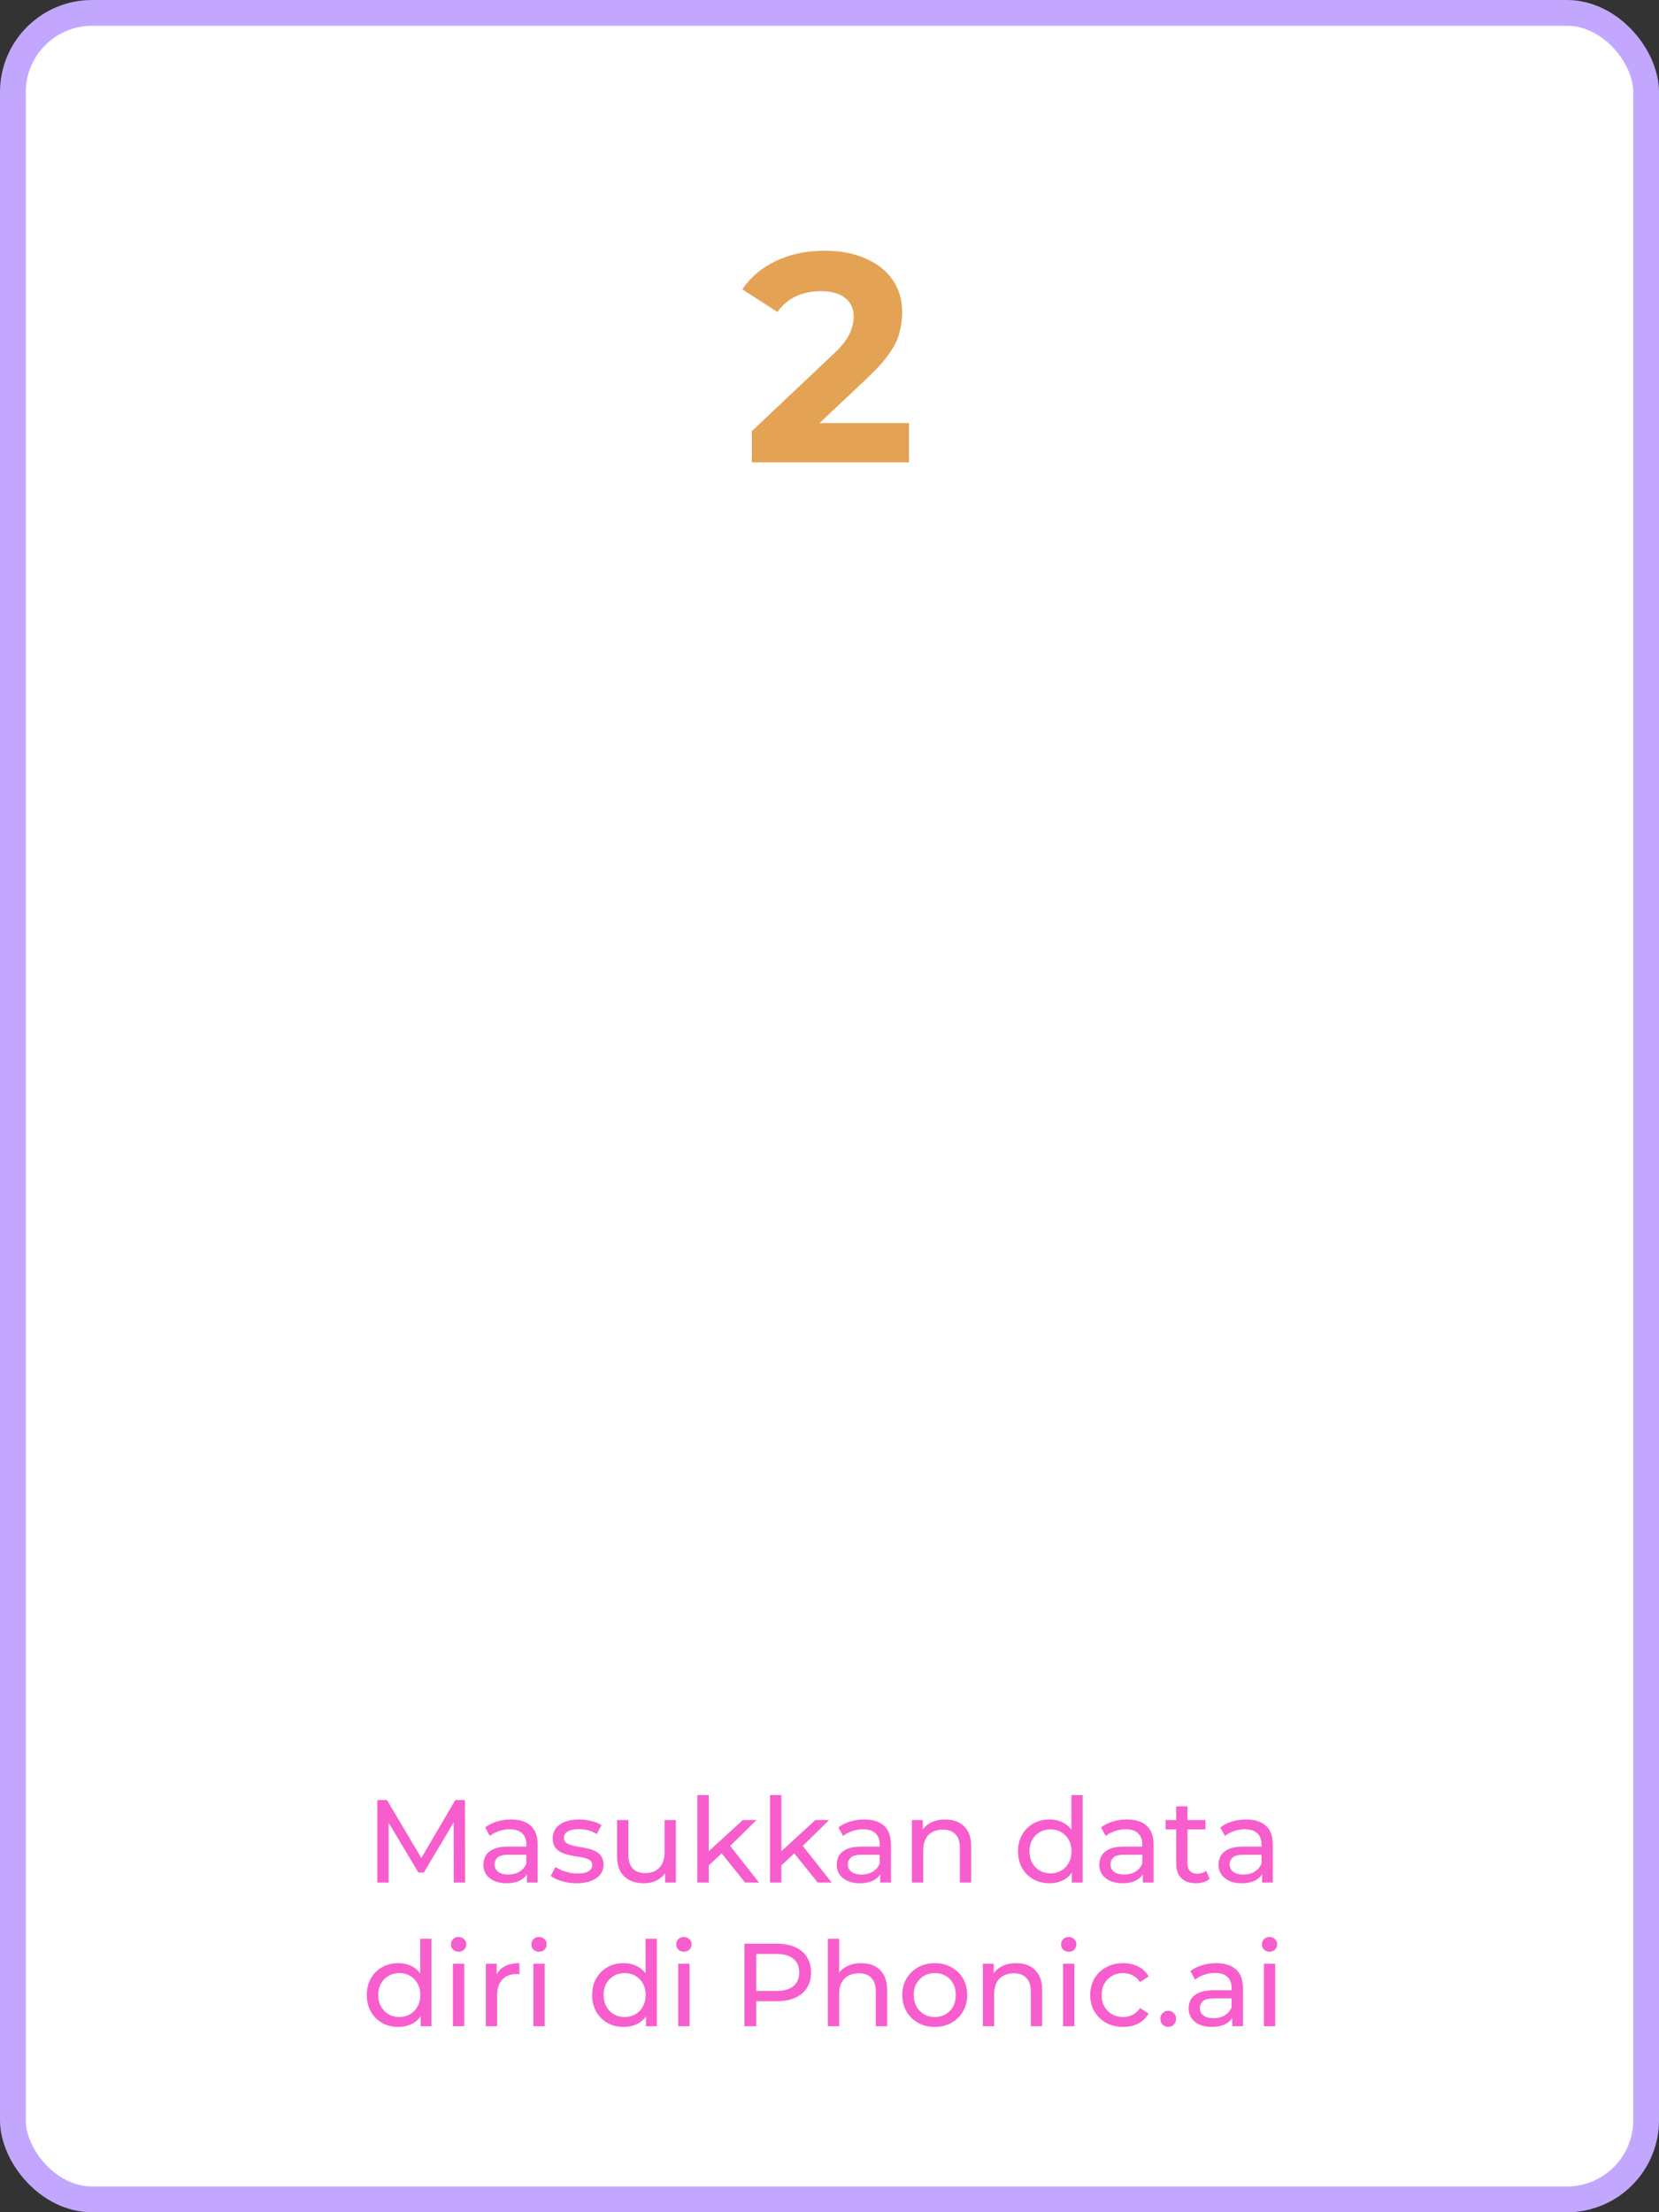 <svg width="901" height="1201" viewBox="0 0 901 1201" fill="none" xmlns="http://www.w3.org/2000/svg">
<rect x="0" y="0" width="901" height="1201" fill="#333333" stroke="none"/>
<rect x="7" y="7" width="887" height="1187" rx="43" fill="white" stroke="#C3A7FF" stroke-width="14"/>
<path d="M408.325 251V234.058L451.889 192.914C455.332 189.794 457.859 186.997 459.473 184.523C461.086 182.049 462.162 179.79 462.7 177.747C463.345 175.703 463.668 173.82 463.668 172.099C463.668 167.581 462.108 164.139 458.989 161.773C455.977 159.299 451.513 158.062 445.597 158.062C440.864 158.062 436.453 158.976 432.366 160.805C428.386 162.633 424.998 165.484 422.201 169.356L403.161 157.094C407.464 150.64 413.488 145.53 421.233 141.765C428.978 138 437.906 136.118 448.017 136.118C456.407 136.118 463.722 137.516 469.961 140.313C476.307 143.002 481.202 146.821 484.644 151.769C488.193 156.717 489.968 162.633 489.968 169.518C489.968 173.175 489.484 176.832 488.516 180.49C487.656 184.039 485.827 187.804 483.03 191.784C480.341 195.764 476.361 200.228 471.09 205.176L434.948 239.221L429.946 229.702H493.679V251H408.325Z" fill="#E4A255"/>
<path d="M204.908 1022V977.2H210.156L230.252 1011.06H227.436L247.276 977.2H252.524L252.588 1022H246.444L246.38 986.864H247.852L230.188 1016.56H227.244L209.452 986.864H211.052V1022H204.908ZM286.193 1022V1014.83L285.873 1013.49V1001.26C285.873 998.661 285.105 996.656 283.569 995.248C282.075 993.797 279.814 993.072 276.785 993.072C274.779 993.072 272.817 993.413 270.897 994.096C268.977 994.736 267.355 995.611 266.033 996.72L263.473 992.112C265.222 990.704 267.313 989.637 269.745 988.912C272.219 988.144 274.801 987.76 277.489 987.76C282.139 987.76 285.723 988.891 288.241 991.152C290.758 993.413 292.017 996.869 292.017 1001.52V1022H286.193ZM275.057 1022.38C272.539 1022.38 270.321 1021.96 268.401 1021.1C266.523 1020.25 265.073 1019.08 264.049 1017.58C263.025 1016.05 262.513 1014.32 262.513 1012.4C262.513 1010.57 262.939 1008.9 263.793 1007.41C264.689 1005.91 266.118 1004.72 268.081 1003.82C270.086 1002.93 272.774 1002.48 276.145 1002.48H286.897V1006.9H276.401C273.329 1006.9 271.259 1007.41 270.193 1008.43C269.126 1009.46 268.593 1010.69 268.593 1012.14C268.593 1013.81 269.254 1015.15 270.577 1016.18C271.899 1017.16 273.734 1017.65 276.081 1017.65C278.385 1017.65 280.39 1017.14 282.097 1016.11C283.846 1015.09 285.105 1013.59 285.873 1011.63L287.089 1015.86C286.278 1017.86 284.849 1019.46 282.801 1020.66C280.753 1021.81 278.171 1022.38 275.057 1022.38ZM313.115 1022.38C310.299 1022.38 307.611 1022 305.051 1021.23C302.533 1020.46 300.549 1019.53 299.099 1018.42L301.659 1013.55C303.109 1014.53 304.901 1015.37 307.035 1016.05C309.168 1016.73 311.344 1017.07 313.562 1017.07C316.421 1017.07 318.469 1016.67 319.707 1015.86C320.987 1015.05 321.627 1013.91 321.627 1012.46C321.627 1011.4 321.243 1010.57 320.475 1009.97C319.707 1009.37 318.683 1008.92 317.403 1008.62C316.165 1008.33 314.779 1008.07 313.243 1007.86C311.707 1007.6 310.171 1007.3 308.635 1006.96C307.099 1006.58 305.691 1006.06 304.411 1005.42C303.131 1004.74 302.107 1003.82 301.339 1002.67C300.571 1001.48 300.187 999.899 300.187 997.936C300.187 995.888 300.763 994.096 301.915 992.56C303.067 991.024 304.688 989.851 306.779 989.04C308.912 988.187 311.429 987.76 314.331 987.76C316.549 987.76 318.789 988.037 321.051 988.592C323.355 989.104 325.232 989.851 326.683 990.832L324.059 995.696C322.523 994.672 320.923 993.968 319.259 993.584C317.595 993.2 315.931 993.008 314.267 993.008C311.579 993.008 309.573 993.456 308.251 994.352C306.928 995.205 306.267 996.315 306.267 997.68C306.267 998.832 306.651 999.728 307.419 1000.37C308.229 1000.97 309.253 1001.43 310.491 1001.78C311.771 1002.12 313.179 1002.42 314.715 1002.67C316.251 1002.89 317.787 1003.18 319.323 1003.57C320.859 1003.91 322.245 1004.4 323.483 1005.04C324.763 1005.68 325.787 1006.58 326.555 1007.73C327.365 1008.88 327.771 1010.42 327.771 1012.34C327.771 1014.38 327.173 1016.15 325.979 1017.65C324.784 1019.14 323.099 1020.31 320.923 1021.17C318.747 1021.98 316.144 1022.38 313.115 1022.38ZM349.721 1022.38C346.82 1022.38 344.26 1021.85 342.041 1020.78C339.865 1019.72 338.158 1018.1 336.921 1015.92C335.726 1013.7 335.129 1010.93 335.129 1007.6V988.08H341.273V1006.9C341.273 1010.22 342.062 1012.72 343.641 1014.38C345.262 1016.05 347.524 1016.88 350.425 1016.88C352.558 1016.88 354.414 1016.45 355.993 1015.6C357.572 1014.7 358.788 1013.42 359.641 1011.76C360.494 1010.05 360.921 1008.01 360.921 1005.62V988.08H367.065V1022H361.241V1012.85L362.201 1015.28C361.092 1017.54 359.428 1019.29 357.209 1020.53C354.99 1021.77 352.494 1022.38 349.721 1022.38ZM383.754 1013.81L383.882 1005.94L403.402 988.08H410.826L395.85 1002.8L392.522 1005.62L383.754 1013.81ZM378.762 1022V974.512H384.906V1022H378.762ZM404.682 1022L391.37 1005.49L395.338 1000.56L412.234 1022H404.682ZM423.191 1013.81L423.319 1005.94L442.839 988.08H450.263L435.287 1002.8L431.959 1005.62L423.191 1013.81ZM418.199 1022V974.512H424.343V1022H418.199ZM444.119 1022L430.807 1005.49L434.775 1000.56L451.671 1022H444.119ZM478.068 1022V1014.83L477.748 1013.49V1001.26C477.748 998.661 476.98 996.656 475.444 995.248C473.95 993.797 471.689 993.072 468.66 993.072C466.654 993.072 464.692 993.413 462.772 994.096C460.852 994.736 459.23 995.611 457.908 996.72L455.348 992.112C457.097 990.704 459.188 989.637 461.62 988.912C464.094 988.144 466.676 987.76 469.364 987.76C474.014 987.76 477.598 988.891 480.116 991.152C482.633 993.413 483.892 996.869 483.892 1001.52V1022H478.068ZM466.932 1022.38C464.414 1022.38 462.196 1021.96 460.276 1021.1C458.398 1020.25 456.948 1019.08 455.924 1017.58C454.9 1016.05 454.388 1014.32 454.388 1012.4C454.388 1010.57 454.814 1008.9 455.668 1007.41C456.564 1005.91 457.993 1004.72 459.956 1003.82C461.961 1002.93 464.649 1002.48 468.02 1002.48H478.772V1006.9H468.276C465.204 1006.9 463.134 1007.41 462.068 1008.43C461.001 1009.46 460.468 1010.69 460.468 1012.14C460.468 1013.81 461.129 1015.15 462.452 1016.18C463.774 1017.16 465.609 1017.65 467.956 1017.65C470.26 1017.65 472.265 1017.14 473.972 1016.11C475.721 1015.09 476.98 1013.59 477.748 1011.63L478.964 1015.86C478.153 1017.86 476.724 1019.46 474.676 1020.66C472.628 1021.81 470.046 1022.38 466.932 1022.38ZM513.374 987.76C516.147 987.76 518.579 988.293 520.67 989.36C522.803 990.427 524.467 992.048 525.662 994.224C526.856 996.4 527.454 999.152 527.454 1002.48V1022H521.31V1003.18C521.31 999.899 520.499 997.424 518.878 995.76C517.299 994.096 515.059 993.264 512.158 993.264C509.982 993.264 508.083 993.691 506.462 994.544C504.84 995.397 503.582 996.656 502.686 998.32C501.832 999.984 501.406 1002.05 501.406 1004.53V1022H495.262V988.08H501.15V997.232L500.19 994.8C501.299 992.581 503.006 990.853 505.31 989.616C507.614 988.379 510.302 987.76 513.374 987.76ZM570.028 1022.38C566.742 1022.38 563.798 1021.66 561.196 1020.21C558.636 1018.76 556.609 1016.73 555.116 1014.13C553.622 1011.53 552.876 1008.5 552.876 1005.04C552.876 1001.58 553.622 998.576 555.116 996.016C556.609 993.413 558.636 991.387 561.196 989.936C563.798 988.485 566.742 987.76 570.028 987.76C572.886 987.76 575.468 988.4 577.772 989.68C580.076 990.96 581.91 992.88 583.276 995.44C584.684 998 585.388 1001.2 585.388 1005.04C585.388 1008.88 584.705 1012.08 583.34 1014.64C582.017 1017.2 580.204 1019.14 577.9 1020.46C575.596 1021.74 572.972 1022.38 570.028 1022.38ZM570.54 1017.01C572.673 1017.01 574.593 1016.52 576.3 1015.54C578.049 1014.55 579.414 1013.17 580.396 1011.38C581.42 1009.54 581.932 1007.43 581.932 1005.04C581.932 1002.61 581.42 1000.52 580.396 998.768C579.414 996.976 578.049 995.589 576.3 994.608C574.593 993.627 572.673 993.136 570.54 993.136C568.364 993.136 566.422 993.627 564.716 994.608C563.009 995.589 561.644 996.976 560.62 998.768C559.596 1000.52 559.084 1002.61 559.084 1005.04C559.084 1007.43 559.596 1009.54 560.62 1011.38C561.644 1013.17 563.009 1014.55 564.716 1015.54C566.422 1016.52 568.364 1017.01 570.54 1017.01ZM582.124 1022V1012.85L582.507 1004.98L581.868 997.104V974.512H588.012V1022H582.124ZM620.693 1022V1014.83L620.373 1013.49V1001.26C620.373 998.661 619.605 996.656 618.069 995.248C616.575 993.797 614.314 993.072 611.285 993.072C609.279 993.072 607.317 993.413 605.397 994.096C603.477 994.736 601.855 995.611 600.533 996.72L597.973 992.112C599.722 990.704 601.813 989.637 604.245 988.912C606.719 988.144 609.301 987.76 611.989 987.76C616.639 987.76 620.223 988.891 622.741 991.152C625.258 993.413 626.517 996.869 626.517 1001.52V1022H620.693ZM609.557 1022.38C607.039 1022.38 604.821 1021.96 602.901 1021.1C601.023 1020.25 599.573 1019.08 598.549 1017.58C597.525 1016.05 597.013 1014.32 597.013 1012.4C597.013 1010.57 597.439 1008.9 598.293 1007.41C599.189 1005.91 600.618 1004.72 602.581 1003.82C604.586 1002.93 607.274 1002.48 610.645 1002.48H621.397V1006.9H610.901C607.829 1006.9 605.759 1007.41 604.693 1008.43C603.626 1009.46 603.093 1010.69 603.093 1012.14C603.093 1013.81 603.754 1015.15 605.077 1016.18C606.399 1017.16 608.234 1017.65 610.581 1017.65C612.885 1017.65 614.89 1017.14 616.597 1016.11C618.346 1015.09 619.605 1013.59 620.373 1011.63L621.589 1015.86C620.778 1017.86 619.349 1019.46 617.301 1020.66C615.253 1021.81 612.671 1022.38 609.557 1022.38ZM649.535 1022.38C646.121 1022.38 643.476 1021.47 641.599 1019.63C639.721 1017.8 638.783 1015.17 638.783 1011.76V980.656H644.927V1011.5C644.927 1013.34 645.375 1014.75 646.271 1015.73C647.209 1016.71 648.532 1017.2 650.239 1017.2C652.159 1017.2 653.759 1016.67 655.039 1015.6L656.959 1020.02C656.02 1020.83 654.889 1021.42 653.567 1021.81C652.287 1022.19 650.943 1022.38 649.535 1022.38ZM633.023 993.136V988.08H654.655V993.136H633.023ZM685.443 1022V1014.83L685.123 1013.49V1001.26C685.123 998.661 684.355 996.656 682.819 995.248C681.325 993.797 679.064 993.072 676.035 993.072C674.029 993.072 672.067 993.413 670.147 994.096C668.227 994.736 666.605 995.611 665.283 996.72L662.723 992.112C664.472 990.704 666.563 989.637 668.995 988.912C671.469 988.144 674.051 987.76 676.739 987.76C681.389 987.76 684.973 988.891 687.491 991.152C690.008 993.413 691.267 996.869 691.267 1001.52V1022H685.443ZM674.307 1022.38C671.789 1022.38 669.571 1021.96 667.651 1021.1C665.773 1020.25 664.323 1019.08 663.299 1017.58C662.275 1016.05 661.763 1014.32 661.763 1012.4C661.763 1010.57 662.189 1008.9 663.043 1007.41C663.939 1005.91 665.368 1004.72 667.331 1003.82C669.336 1002.93 672.024 1002.48 675.395 1002.48H686.147V1006.9H675.651C672.579 1006.9 670.509 1007.41 669.443 1008.43C668.376 1009.46 667.843 1010.69 667.843 1012.14C667.843 1013.81 668.504 1015.15 669.827 1016.18C671.149 1017.16 672.984 1017.65 675.331 1017.65C677.635 1017.65 679.64 1017.14 681.347 1016.11C683.096 1015.09 684.355 1013.59 685.123 1011.63L686.339 1015.86C685.528 1017.86 684.099 1019.46 682.051 1020.66C680.003 1021.81 677.421 1022.38 674.307 1022.38ZM216.371 1100.38C213.086 1100.38 210.142 1099.66 207.539 1098.21C204.979 1096.76 202.953 1094.73 201.459 1092.13C199.966 1089.53 199.219 1086.5 199.219 1083.04C199.219 1079.58 199.966 1076.58 201.459 1074.02C202.953 1071.41 204.979 1069.39 207.539 1067.94C210.142 1066.49 213.086 1065.76 216.371 1065.76C219.23 1065.76 221.811 1066.4 224.115 1067.68C226.419 1068.96 228.254 1070.88 229.619 1073.44C231.027 1076 231.731 1079.2 231.731 1083.04C231.731 1086.88 231.049 1090.08 229.683 1092.64C228.361 1095.2 226.547 1097.14 224.243 1098.46C221.939 1099.74 219.315 1100.38 216.371 1100.38ZM216.883 1095.01C219.017 1095.01 220.937 1094.52 222.643 1093.54C224.393 1092.55 225.758 1091.17 226.739 1089.38C227.763 1087.54 228.275 1085.43 228.275 1083.04C228.275 1080.61 227.763 1078.52 226.739 1076.77C225.758 1074.98 224.393 1073.59 222.643 1072.61C220.937 1071.63 219.017 1071.14 216.883 1071.14C214.707 1071.14 212.766 1071.63 211.059 1072.61C209.353 1073.59 207.987 1074.98 206.963 1076.77C205.939 1078.52 205.427 1080.61 205.427 1083.04C205.427 1085.43 205.939 1087.54 206.963 1089.38C207.987 1091.17 209.353 1092.55 211.059 1093.54C212.766 1094.52 214.707 1095.01 216.883 1095.01ZM228.467 1100V1090.85L228.851 1082.98L228.211 1075.1V1052.51H234.355V1100H228.467ZM245.98 1100V1066.08H252.124V1100H245.98ZM249.052 1059.55C247.858 1059.55 246.855 1059.17 246.044 1058.4C245.276 1057.63 244.892 1056.69 244.892 1055.58C244.892 1054.43 245.276 1053.47 246.044 1052.7C246.855 1051.94 247.858 1051.55 249.052 1051.55C250.247 1051.55 251.228 1051.94 251.996 1052.7C252.807 1053.43 253.212 1054.35 253.212 1055.46C253.212 1056.61 252.828 1057.59 252.06 1058.4C251.292 1059.17 250.29 1059.55 249.052 1059.55ZM263.855 1100V1066.08H269.743V1075.3L269.167 1072.99C270.106 1070.65 271.685 1068.85 273.903 1067.62C276.122 1066.38 278.853 1065.76 282.095 1065.76V1071.71C281.839 1071.67 281.583 1071.65 281.327 1071.65C281.114 1071.65 280.901 1071.65 280.687 1071.65C277.402 1071.65 274.799 1072.63 272.879 1074.59C270.959 1076.55 269.999 1079.39 269.999 1083.1V1100H263.855ZM289.668 1100V1066.08H295.812V1100H289.668ZM292.74 1059.55C291.545 1059.55 290.542 1059.17 289.732 1058.4C288.964 1057.63 288.58 1056.69 288.58 1055.58C288.58 1054.43 288.964 1053.47 289.732 1052.7C290.542 1051.94 291.545 1051.55 292.74 1051.55C293.934 1051.55 294.916 1051.94 295.684 1052.7C296.494 1053.43 296.9 1054.35 296.9 1055.46C296.9 1056.61 296.516 1057.59 295.748 1058.4C294.98 1059.17 293.977 1059.55 292.74 1059.55ZM338.746 1100.38C335.461 1100.38 332.517 1099.66 329.914 1098.21C327.354 1096.76 325.328 1094.73 323.834 1092.13C322.341 1089.53 321.594 1086.5 321.594 1083.04C321.594 1079.58 322.341 1076.58 323.834 1074.02C325.328 1071.41 327.354 1069.39 329.914 1067.94C332.517 1066.49 335.461 1065.76 338.746 1065.76C341.605 1065.76 344.186 1066.4 346.49 1067.68C348.794 1068.96 350.629 1070.88 351.994 1073.44C353.402 1076 354.106 1079.2 354.106 1083.04C354.106 1086.88 353.424 1090.08 352.058 1092.64C350.736 1095.2 348.922 1097.14 346.618 1098.46C344.314 1099.74 341.69 1100.38 338.746 1100.38ZM339.258 1095.01C341.392 1095.01 343.312 1094.52 345.018 1093.54C346.768 1092.55 348.133 1091.17 349.114 1089.38C350.138 1087.54 350.65 1085.43 350.65 1083.04C350.65 1080.61 350.138 1078.52 349.114 1076.77C348.133 1074.98 346.768 1073.59 345.018 1072.61C343.312 1071.63 341.392 1071.14 339.258 1071.14C337.082 1071.14 335.141 1071.63 333.434 1072.61C331.728 1073.59 330.362 1074.98 329.338 1076.77C328.314 1078.52 327.802 1080.61 327.802 1083.04C327.802 1085.43 328.314 1087.54 329.338 1089.38C330.362 1091.17 331.728 1092.55 333.434 1093.54C335.141 1094.52 337.082 1095.01 339.258 1095.01ZM350.842 1100V1090.85L351.226 1082.98L350.586 1075.1V1052.51H356.73V1100H350.842ZM368.355 1100V1066.08H374.499V1100H368.355ZM371.427 1059.55C370.233 1059.55 369.23 1059.17 368.419 1058.4C367.651 1057.63 367.267 1056.69 367.267 1055.58C367.267 1054.43 367.651 1053.47 368.419 1052.7C369.23 1051.94 370.233 1051.55 371.427 1051.55C372.622 1051.55 373.603 1051.94 374.371 1052.7C375.182 1053.43 375.587 1054.35 375.587 1055.46C375.587 1056.61 375.203 1057.59 374.435 1058.4C373.667 1059.17 372.665 1059.55 371.427 1059.55ZM404.314 1100V1055.2H421.786C425.711 1055.2 429.06 1055.82 431.834 1057.06C434.607 1058.29 436.74 1060.09 438.234 1062.43C439.727 1064.78 440.474 1067.57 440.474 1070.82C440.474 1074.06 439.727 1076.85 438.234 1079.2C436.74 1081.5 434.607 1083.3 431.834 1084.58C429.06 1085.81 425.711 1086.43 421.786 1086.43H407.834L410.714 1083.42V1100H404.314ZM410.714 1084.06L407.834 1080.86H421.594C425.69 1080.86 428.783 1079.99 430.874 1078.24C433.007 1076.49 434.074 1074.02 434.074 1070.82C434.074 1067.62 433.007 1065.14 430.874 1063.39C428.783 1061.64 425.69 1060.77 421.594 1060.77H407.834L410.714 1057.57V1084.06ZM467.717 1065.76C470.491 1065.76 472.923 1066.29 475.013 1067.36C477.147 1068.43 478.811 1070.05 480.005 1072.22C481.2 1074.4 481.797 1077.15 481.797 1080.48V1100H475.653V1081.18C475.653 1077.9 474.843 1075.42 473.221 1073.76C471.643 1072.1 469.403 1071.26 466.501 1071.26C464.325 1071.26 462.427 1071.69 460.805 1072.54C459.184 1073.4 457.925 1074.66 457.029 1076.32C456.176 1077.98 455.749 1080.05 455.749 1082.53V1100H449.605V1052.51H455.749V1075.23L454.533 1072.8C455.643 1070.58 457.349 1068.85 459.653 1067.62C461.957 1066.38 464.645 1065.76 467.717 1065.76ZM507.696 1100.38C504.282 1100.38 501.253 1099.64 498.608 1098.14C495.962 1096.65 493.872 1094.6 492.336 1092C490.8 1089.35 490.032 1086.37 490.032 1083.04C490.032 1079.67 490.8 1076.68 492.336 1074.08C493.872 1071.48 495.962 1069.45 498.608 1068C501.253 1066.51 504.282 1065.76 507.696 1065.76C511.066 1065.76 514.074 1066.51 516.72 1068C519.408 1069.45 521.498 1071.48 522.992 1074.08C524.528 1076.64 525.296 1079.63 525.296 1083.04C525.296 1086.41 524.528 1089.4 522.992 1092C521.498 1094.6 519.408 1096.65 516.72 1098.14C514.074 1099.64 511.066 1100.38 507.696 1100.38ZM507.696 1095.01C509.872 1095.01 511.813 1094.52 513.52 1093.54C515.269 1092.55 516.634 1091.17 517.616 1089.38C518.597 1087.54 519.088 1085.43 519.088 1083.04C519.088 1080.61 518.597 1078.52 517.616 1076.77C516.634 1074.98 515.269 1073.59 513.52 1072.61C511.813 1071.63 509.872 1071.14 507.696 1071.14C505.52 1071.14 503.578 1071.63 501.872 1072.61C500.165 1073.59 498.8 1074.98 497.776 1076.77C496.752 1078.52 496.24 1080.61 496.24 1083.04C496.24 1085.43 496.752 1087.54 497.776 1089.38C498.8 1091.17 500.165 1092.55 501.872 1093.54C503.578 1094.52 505.52 1095.01 507.696 1095.01ZM551.905 1065.76C554.678 1065.76 557.11 1066.29 559.201 1067.36C561.334 1068.43 562.998 1070.05 564.193 1072.22C565.387 1074.4 565.985 1077.15 565.985 1080.48V1100H559.841V1081.18C559.841 1077.9 559.03 1075.42 557.409 1073.76C555.83 1072.1 553.59 1071.26 550.689 1071.26C548.513 1071.26 546.614 1071.69 544.993 1072.54C543.371 1073.4 542.113 1074.66 541.217 1076.32C540.363 1077.98 539.937 1080.05 539.937 1082.53V1100H533.793V1066.08H539.681V1075.23L538.721 1072.8C539.83 1070.58 541.537 1068.85 543.841 1067.62C546.145 1066.38 548.833 1065.76 551.905 1065.76ZM577.355 1100V1066.08H583.499V1100H577.355ZM580.427 1059.55C579.233 1059.55 578.23 1059.17 577.419 1058.4C576.651 1057.63 576.267 1056.69 576.267 1055.58C576.267 1054.43 576.651 1053.47 577.419 1052.7C578.23 1051.94 579.233 1051.55 580.427 1051.55C581.622 1051.55 582.603 1051.94 583.371 1052.7C584.182 1053.43 584.587 1054.35 584.587 1055.46C584.587 1056.61 584.203 1057.59 583.435 1058.4C582.667 1059.17 581.665 1059.55 580.427 1059.55ZM610.014 1100.38C606.558 1100.38 603.465 1099.64 600.734 1098.14C598.046 1096.65 595.934 1094.6 594.398 1092C592.862 1089.4 592.094 1086.41 592.094 1083.04C592.094 1079.67 592.862 1076.68 594.398 1074.08C595.934 1071.48 598.046 1069.45 600.734 1068C603.465 1066.51 606.558 1065.76 610.014 1065.76C613.086 1065.76 615.817 1066.38 618.206 1067.62C620.638 1068.81 622.516 1070.6 623.838 1072.99L619.166 1076C618.057 1074.34 616.692 1073.12 615.07 1072.35C613.492 1071.54 611.785 1071.14 609.95 1071.14C607.732 1071.14 605.748 1071.63 603.998 1072.61C602.249 1073.59 600.862 1074.98 599.838 1076.77C598.814 1078.52 598.302 1080.61 598.302 1083.04C598.302 1085.47 598.814 1087.58 599.838 1089.38C600.862 1091.17 602.249 1092.55 603.998 1093.54C605.748 1094.52 607.732 1095.01 609.95 1095.01C611.785 1095.01 613.492 1094.62 615.07 1093.86C616.692 1093.05 618.057 1091.81 619.166 1090.14L623.838 1093.09C622.516 1095.43 620.638 1097.25 618.206 1098.53C615.817 1099.77 613.086 1100.38 610.014 1100.38ZM634.515 1100.38C633.32 1100.38 632.296 1099.98 631.443 1099.17C630.589 1098.31 630.163 1097.25 630.163 1095.97C630.163 1094.69 630.589 1093.64 631.443 1092.83C632.296 1092.02 633.32 1091.62 634.515 1091.62C635.667 1091.62 636.648 1092.02 637.459 1092.83C638.312 1093.64 638.739 1094.69 638.739 1095.97C638.739 1097.25 638.312 1098.31 637.459 1099.17C636.648 1099.98 635.667 1100.38 634.515 1100.38ZM669.224 1100V1092.83L668.904 1091.49V1079.26C668.904 1076.66 668.136 1074.66 666.6 1073.25C665.106 1071.8 662.845 1071.07 659.816 1071.07C657.81 1071.07 655.848 1071.41 653.928 1072.1C652.008 1072.74 650.386 1073.61 649.064 1074.72L646.504 1070.11C648.253 1068.7 650.344 1067.64 652.776 1066.91C655.25 1066.14 657.832 1065.76 660.52 1065.76C665.17 1065.76 668.754 1066.89 671.272 1069.15C673.789 1071.41 675.048 1074.87 675.048 1079.52V1100H669.224ZM658.088 1100.38C655.57 1100.38 653.352 1099.96 651.432 1099.1C649.554 1098.25 648.104 1097.08 647.08 1095.58C646.056 1094.05 645.544 1092.32 645.544 1090.4C645.544 1088.57 645.97 1086.9 646.824 1085.41C647.72 1083.91 649.149 1082.72 651.112 1081.82C653.117 1080.93 655.805 1080.48 659.176 1080.48H669.928V1084.9H659.432C656.36 1084.9 654.29 1085.41 653.224 1086.43C652.157 1087.46 651.624 1088.69 651.624 1090.14C651.624 1091.81 652.285 1093.15 653.608 1094.18C654.93 1095.16 656.765 1095.65 659.112 1095.65C661.416 1095.65 663.421 1095.14 665.128 1094.11C666.877 1093.09 668.136 1091.59 668.904 1089.63L670.12 1093.86C669.309 1095.86 667.88 1097.46 665.832 1098.66C663.784 1099.81 661.202 1100.38 658.088 1100.38ZM686.418 1100V1066.08H692.562V1100H686.418ZM689.49 1059.55C688.295 1059.55 687.292 1059.17 686.482 1058.4C685.714 1057.63 685.33 1056.69 685.33 1055.58C685.33 1054.43 685.714 1053.47 686.482 1052.7C687.292 1051.94 688.295 1051.55 689.49 1051.55C690.684 1051.55 691.666 1051.94 692.434 1052.7C693.244 1053.43 693.65 1054.35 693.65 1055.46C693.65 1056.61 693.266 1057.59 692.498 1058.4C691.73 1059.17 690.727 1059.55 689.49 1059.55Z" fill="#F85DCD"/>
</svg>
